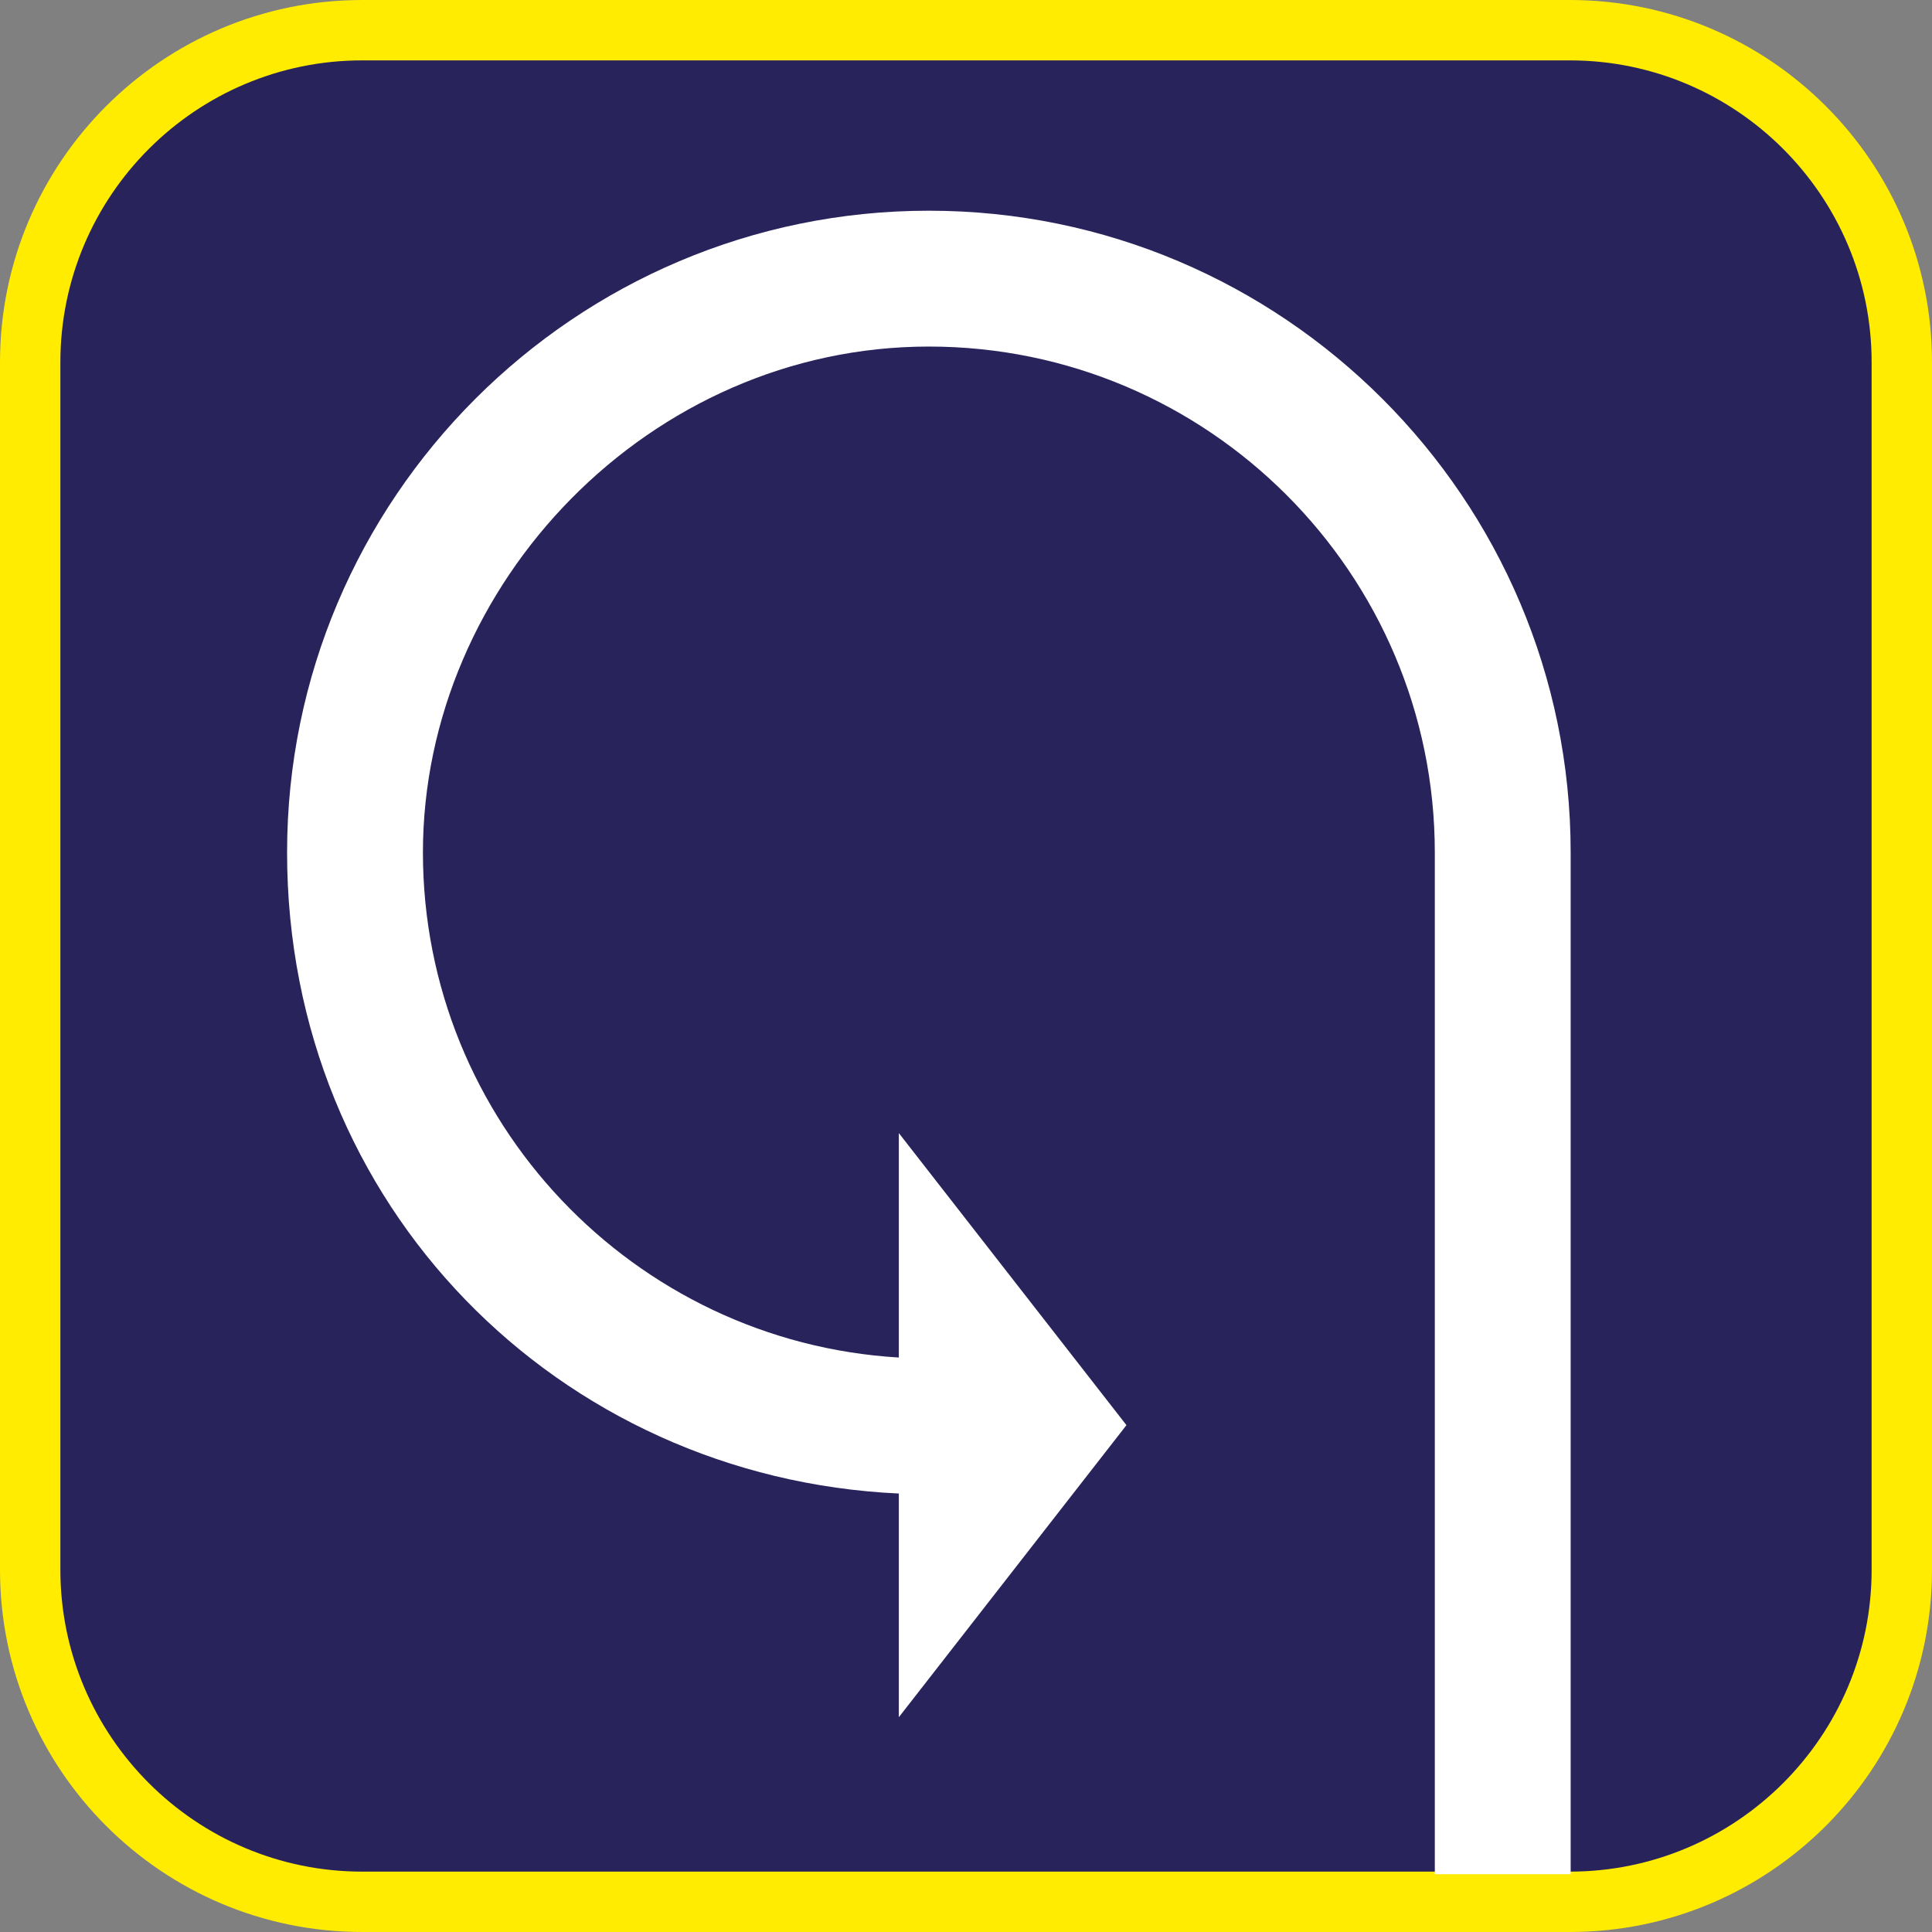 <?xml version="1.0" encoding="UTF-8"?><svg xmlns="http://www.w3.org/2000/svg" viewBox="0 0 128 128"><rect x="0" y="0" width="128" height="128" fill="#808080" stroke="none"/><defs><style>.cls-1{fill:#fff;}.cls-2{fill:#ffec00;}.cls-3{fill:#29235c;}</style></defs><g id="cuadrobase"><g><rect class="cls-3" x="2" y="2" width="124" height="124" rx="22" ry="22"/><path class="cls-2" d="M104,4c11.03,0,20,8.97,20,20V104c0,11.03-8.97,20-20,20H24c-11.03,0-20-8.97-20-20V24C4,12.97,12.97,4,24,4H104m0-4H24C10.75,0,0,10.75,0,24V104C0,117.25,10.75,128,24,128H104c13.25,0,24-10.75,24-24V24c0-13.25-10.75-24-24-24h0Z"/></g></g><g id="figura"><path class="cls-1" d="M61.54,13.96c-23.45,0-42.52,19.08-42.52,42.52s18,41.43,40.53,42.47v14.82l15.08-19.35-15.08-19.35v14.87c-17.56-1.04-31.53-15.64-31.53-33.46S43.05,22.96,61.54,22.96s33.52,15.04,33.52,33.52V124.17h9V56.48c0-23.45-19.08-42.52-42.52-42.52Z"/></g></svg>